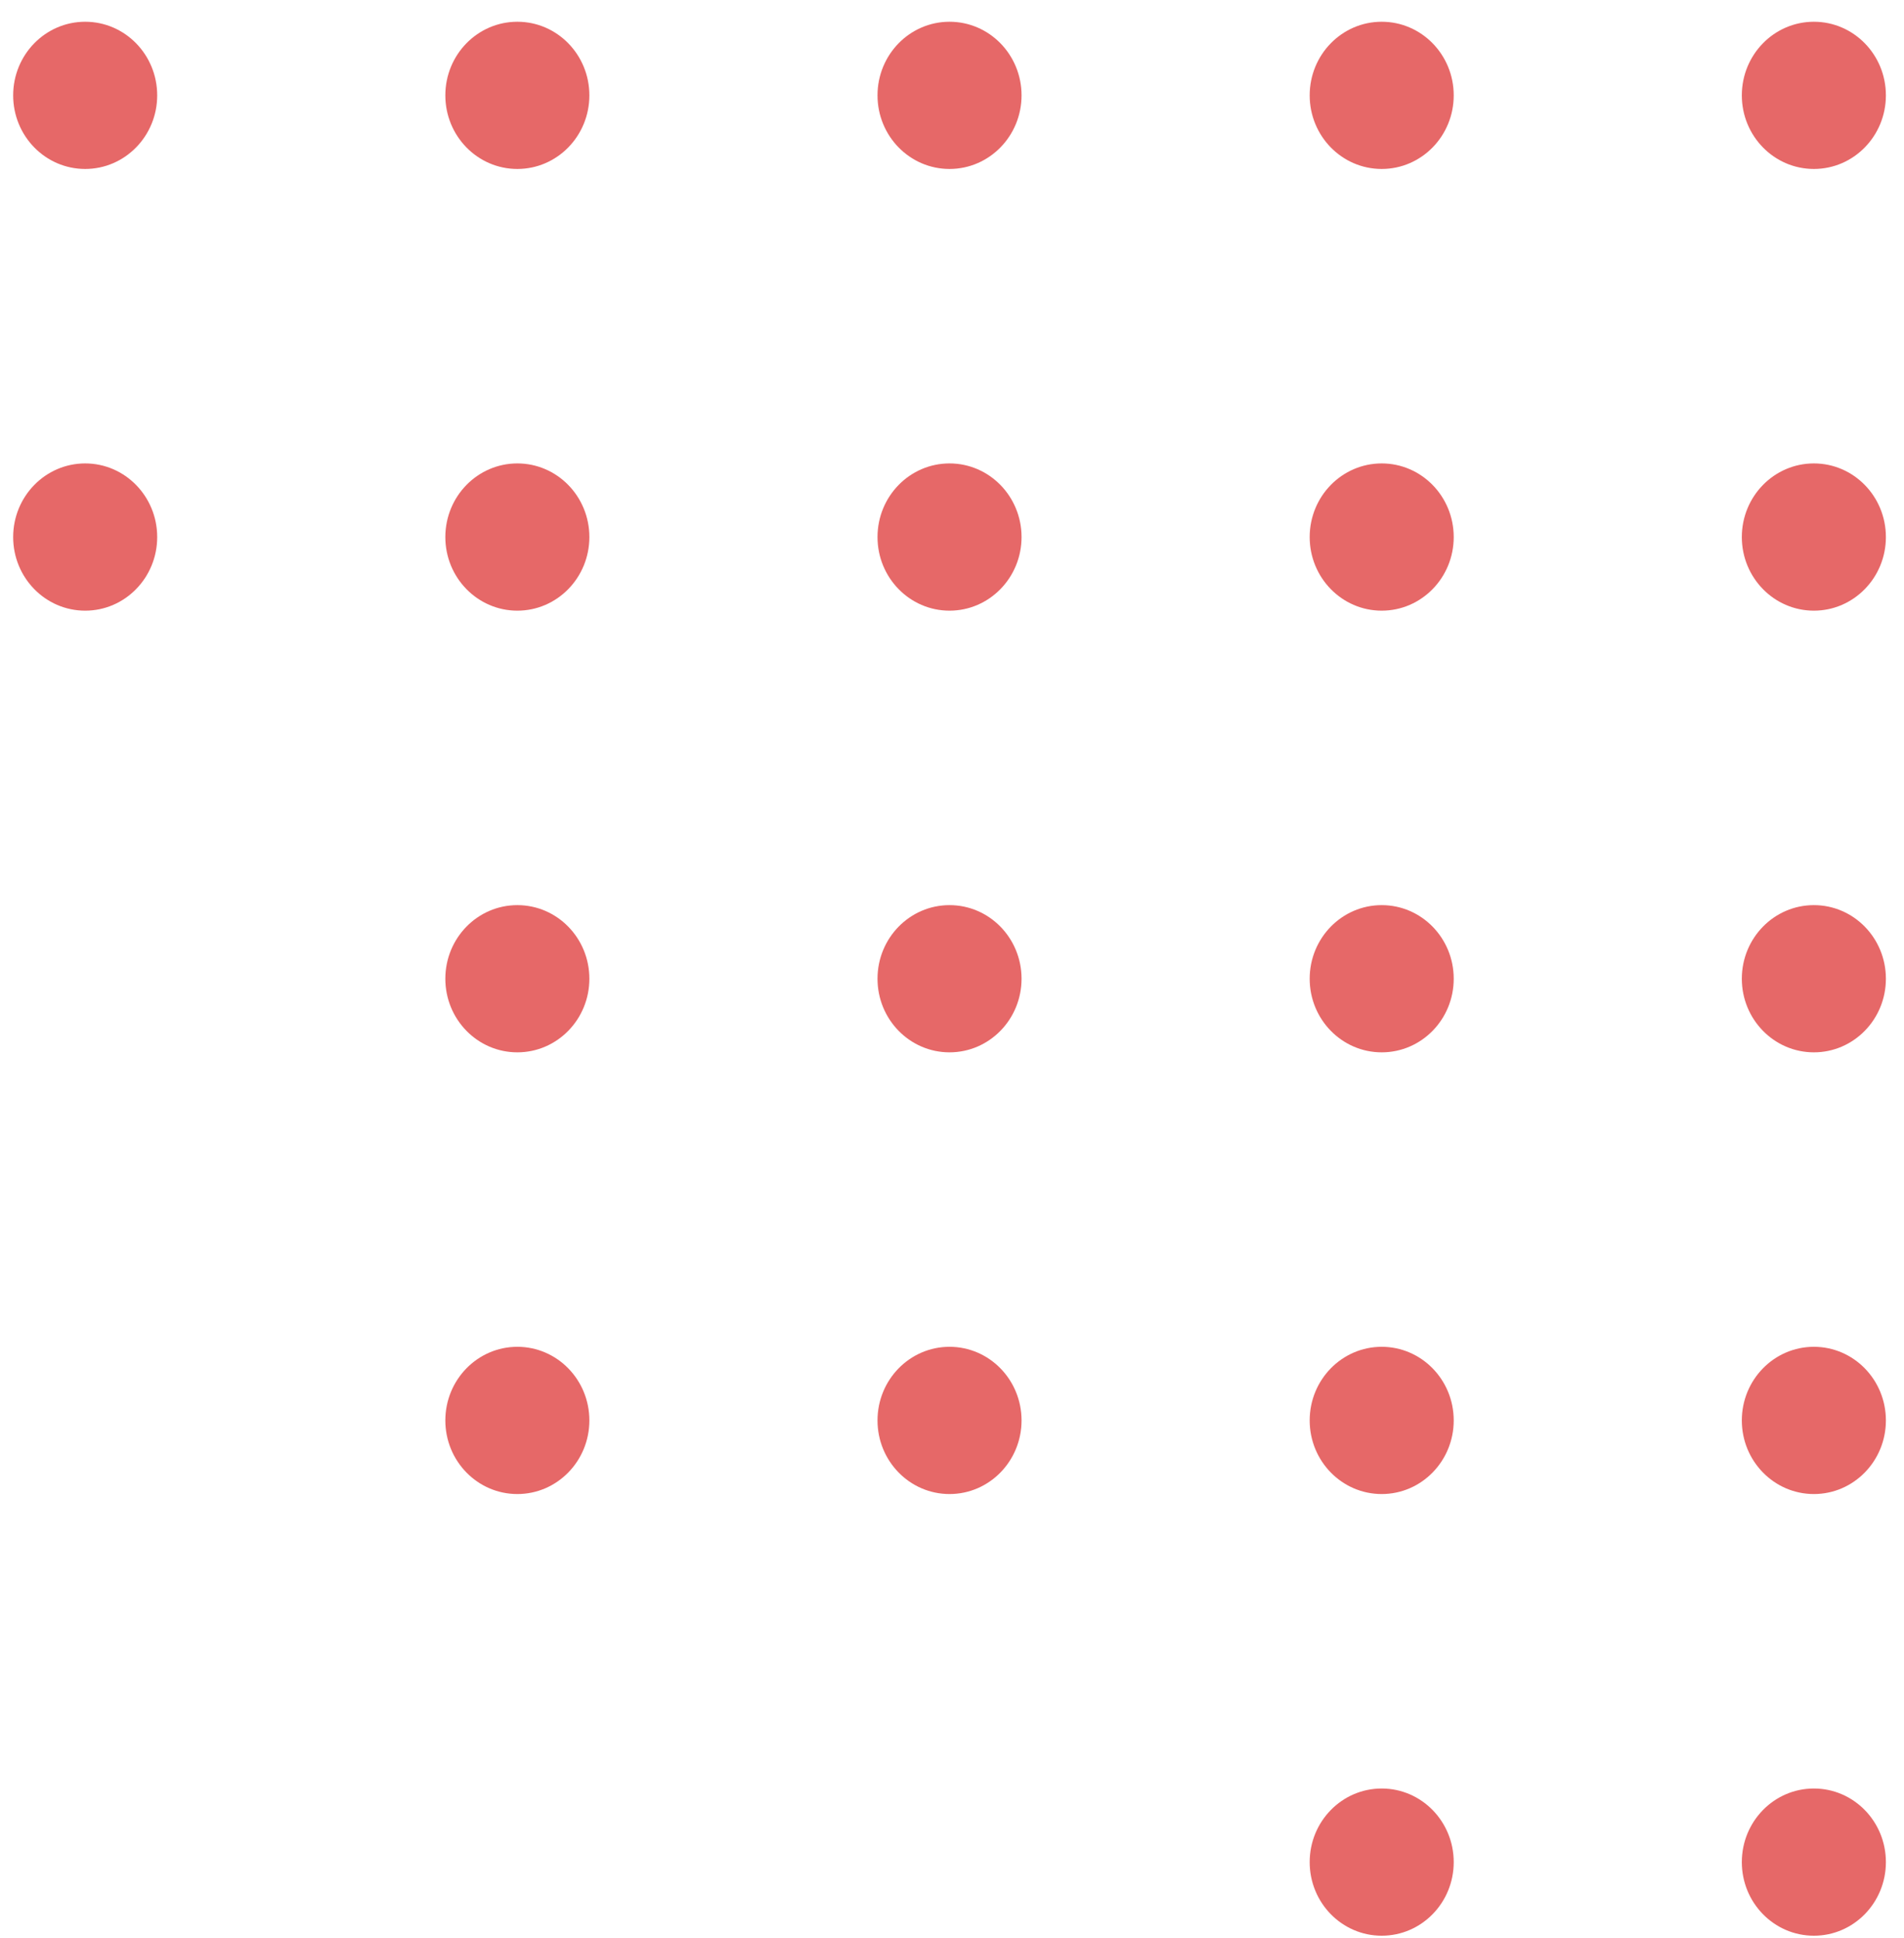 <svg width="57" height="58" viewBox="0 0 57 58" fill="none" xmlns="http://www.w3.org/2000/svg">
<path d="M4.706 16.074C4.706 14.857 3.741 13.87 2.55 13.87C1.359 13.87 0.394 14.857 0.394 16.074C0.394 17.29 1.359 18.277 2.55 18.277C3.741 18.277 4.706 17.29 4.706 16.074Z" fill="#E66868"/>
<path d="M4.706 2.854C4.706 1.637 3.741 0.651 2.55 0.651C1.359 0.651 0.394 1.637 0.394 2.854C0.394 4.071 1.359 5.057 2.55 5.057C3.741 5.057 4.706 4.071 4.706 2.854Z" fill="#E66868"/>
<path d="M17.644 42.513C17.644 41.296 16.679 40.309 15.488 40.309C14.297 40.309 13.332 41.296 13.332 42.513C13.332 43.729 14.297 44.716 15.488 44.716C16.679 44.716 17.644 43.729 17.644 42.513Z" fill="#E66868"/>
<path d="M17.644 29.293C17.644 28.076 16.679 27.09 15.488 27.09C14.297 27.09 13.332 28.076 13.332 29.293C13.332 30.51 14.297 31.496 15.488 31.496C16.679 31.496 17.644 30.51 17.644 29.293Z" fill="#E66868"/>
<path d="M17.644 16.074C17.644 14.857 16.679 13.87 15.488 13.87C14.297 13.87 13.332 14.857 13.332 16.074C13.332 17.29 14.297 18.277 15.488 18.277C16.679 18.277 17.644 17.29 17.644 16.074Z" fill="#E66868"/>
<path d="M17.644 2.854C17.644 1.637 16.679 0.651 15.488 0.651C14.297 0.651 13.332 1.637 13.332 2.854C13.332 4.071 14.297 5.057 15.488 5.057C16.679 5.057 17.644 4.071 17.644 2.854Z" fill="#E66868"/>
<path d="M30.582 42.513C30.582 41.296 29.617 40.309 28.426 40.309C27.235 40.309 26.27 41.296 26.27 42.513C26.27 43.729 27.235 44.716 28.426 44.716C29.617 44.716 30.582 43.729 30.582 42.513Z" fill="#E66868"/>
<path d="M30.582 29.293C30.582 28.076 29.617 27.09 28.426 27.09C27.235 27.09 26.27 28.076 26.27 29.293C26.27 30.51 27.235 31.496 28.426 31.496C29.617 31.496 30.582 30.51 30.582 29.293Z" fill="#E66868"/>
<path d="M30.582 16.074C30.582 14.857 29.617 13.87 28.426 13.87C27.235 13.87 26.27 14.857 26.27 16.074C26.27 17.29 27.235 18.277 28.426 18.277C29.617 18.277 30.582 17.29 30.582 16.074Z" fill="#E66868"/>
<path d="M30.582 2.854C30.582 1.637 29.617 0.651 28.426 0.651C27.235 0.651 26.27 1.637 26.27 2.854C26.27 4.071 27.235 5.057 28.426 5.057C29.617 5.057 30.582 4.071 30.582 2.854Z" fill="#E66868"/>
<path d="M43.52 55.732C43.52 54.515 42.555 53.529 41.364 53.529C40.173 53.529 39.208 54.515 39.208 55.732C39.208 56.949 40.173 57.935 41.364 57.935C42.555 57.935 43.52 56.949 43.52 55.732Z" fill="#E66868"/>
<path d="M43.52 42.513C43.52 41.296 42.555 40.309 41.364 40.309C40.173 40.309 39.208 41.296 39.208 42.513C39.208 43.729 40.173 44.716 41.364 44.716C42.555 44.716 43.52 43.729 43.52 42.513Z" fill="#E66868"/>
<path d="M43.52 29.293C43.52 28.076 42.555 27.09 41.364 27.09C40.173 27.09 39.208 28.076 39.208 29.293C39.208 30.51 40.173 31.496 41.364 31.496C42.555 31.496 43.52 30.51 43.52 29.293Z" fill="#E66868"/>
<path d="M43.52 16.074C43.52 14.857 42.555 13.87 41.364 13.87C40.173 13.87 39.208 14.857 39.208 16.074C39.208 17.29 40.173 18.277 41.364 18.277C42.555 18.277 43.52 17.29 43.52 16.074Z" fill="#E66868"/>
<path d="M43.52 2.854C43.52 1.637 42.555 0.651 41.364 0.651C40.173 0.651 39.208 1.637 39.208 2.854C39.208 4.071 40.173 5.057 41.364 5.057C42.555 5.057 43.52 4.071 43.52 2.854Z" fill="#E66868"/>
<path d="M56.458 55.732C56.458 54.515 55.493 53.529 54.302 53.529C53.111 53.529 52.145 54.515 52.145 55.732C52.145 56.949 53.111 57.935 54.302 57.935C55.493 57.935 56.458 56.949 56.458 55.732Z" fill="#E66868"/>
<path d="M56.458 42.513C56.458 41.296 55.493 40.309 54.302 40.309C53.111 40.309 52.145 41.296 52.145 42.513C52.145 43.729 53.111 44.716 54.302 44.716C55.493 44.716 56.458 43.729 56.458 42.513Z" fill="#E66868"/>
<path d="M56.458 29.293C56.458 28.076 55.493 27.09 54.302 27.09C53.111 27.09 52.145 28.076 52.145 29.293C52.145 30.51 53.111 31.496 54.302 31.496C55.493 31.496 56.458 30.51 56.458 29.293Z" fill="#E66868"/>
<path d="M56.458 16.074C56.458 14.857 55.493 13.87 54.302 13.87C53.111 13.87 52.145 14.857 52.145 16.074C52.145 17.29 53.111 18.277 54.302 18.277C55.493 18.277 56.458 17.29 56.458 16.074Z" fill="#E66868"/>
<path d="M56.458 2.854C56.458 1.637 55.493 0.651 54.302 0.651C53.111 0.651 52.145 1.637 52.145 2.854C52.145 4.071 53.111 5.057 54.302 5.057C55.493 5.057 56.458 4.071 56.458 2.854Z" fill="#E66868"/>
</svg>
